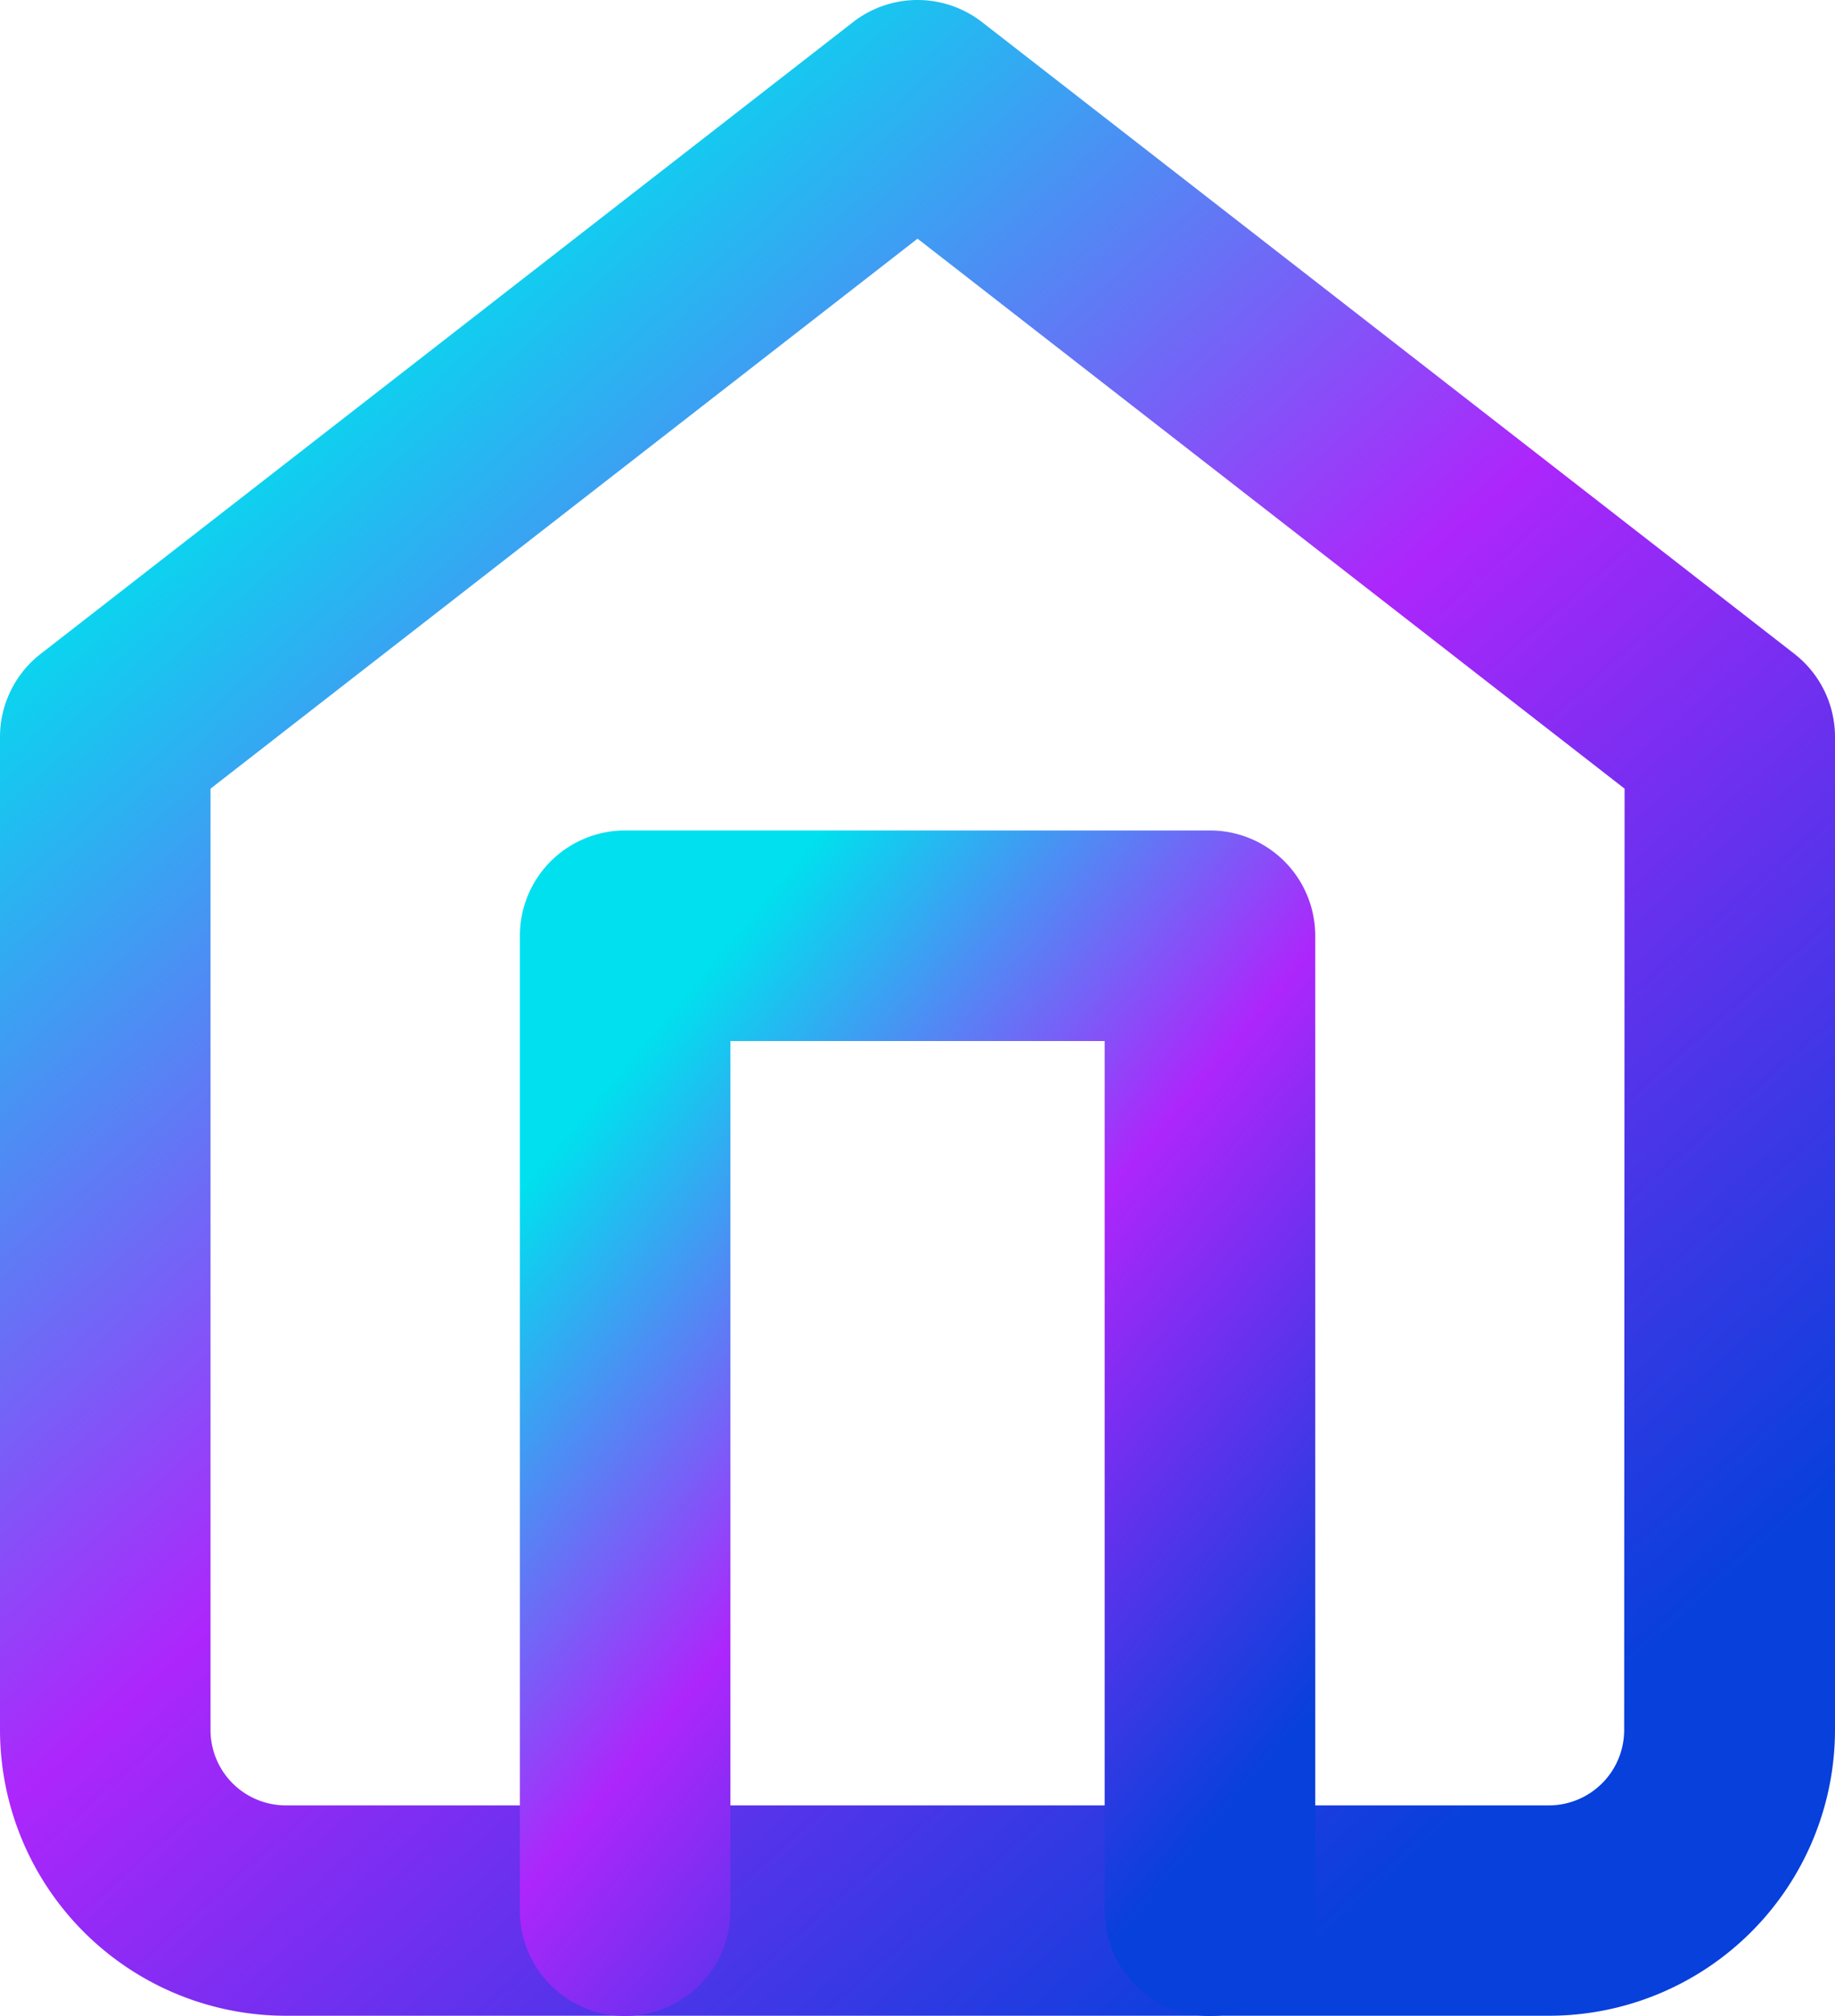 <svg xmlns="http://www.w3.org/2000/svg" xmlns:xlink="http://www.w3.org/1999/xlink" width="17.433" height="19.148" viewBox="0 0 17.433 19.148">
  <defs>
    <linearGradient id="linear-gradient" x1="0.214" y1="0.132" x2="0.826" y2="0.883" gradientUnits="objectBoundingBox">
      <stop offset="0" stop-color="#00e0ee"/>
      <stop offset="0.478" stop-color="#ad26fb"/>
      <stop offset="1" stop-color="#0740db"/>
    </linearGradient>
  </defs>
  <g id="Grupo_398" data-name="Grupo 398" transform="translate(-2.5 3)">
    <path id="Trazado_47" data-name="Trazado 47" d="M12.217,2a1,1,0,0,1,.614.211l7.717,6A1,1,0,0,1,20.933,9v9.431a2.718,2.718,0,0,1-2.715,2.715h-12A2.718,2.718,0,0,1,3.5,18.433V9a1,1,0,0,1,.386-.789l7.717-6A1,1,0,0,1,12.217,2Zm6.717,7.491L12.217,4.267,5.5,9.491v8.942a.716.716,0,0,0,.715.715h12a.716.716,0,0,0,.715-.715Z" transform="translate(-1 -5)" fill="url(#linear-gradient)"/>
    <path id="Trazado_48" data-name="Trazado 48" d="M19.056,28.26a1,1,0,0,1-1-1V19H14.5v8.26a1,1,0,0,1-2,0V18a1,1,0,0,1,1-1h5.556a1,1,0,0,1,1,1v9.26A1,1,0,0,1,19.056,28.26Z" transform="translate(-5.061 -12.112)" fill="url(#linear-gradient)"/>
  </g>
</svg>
